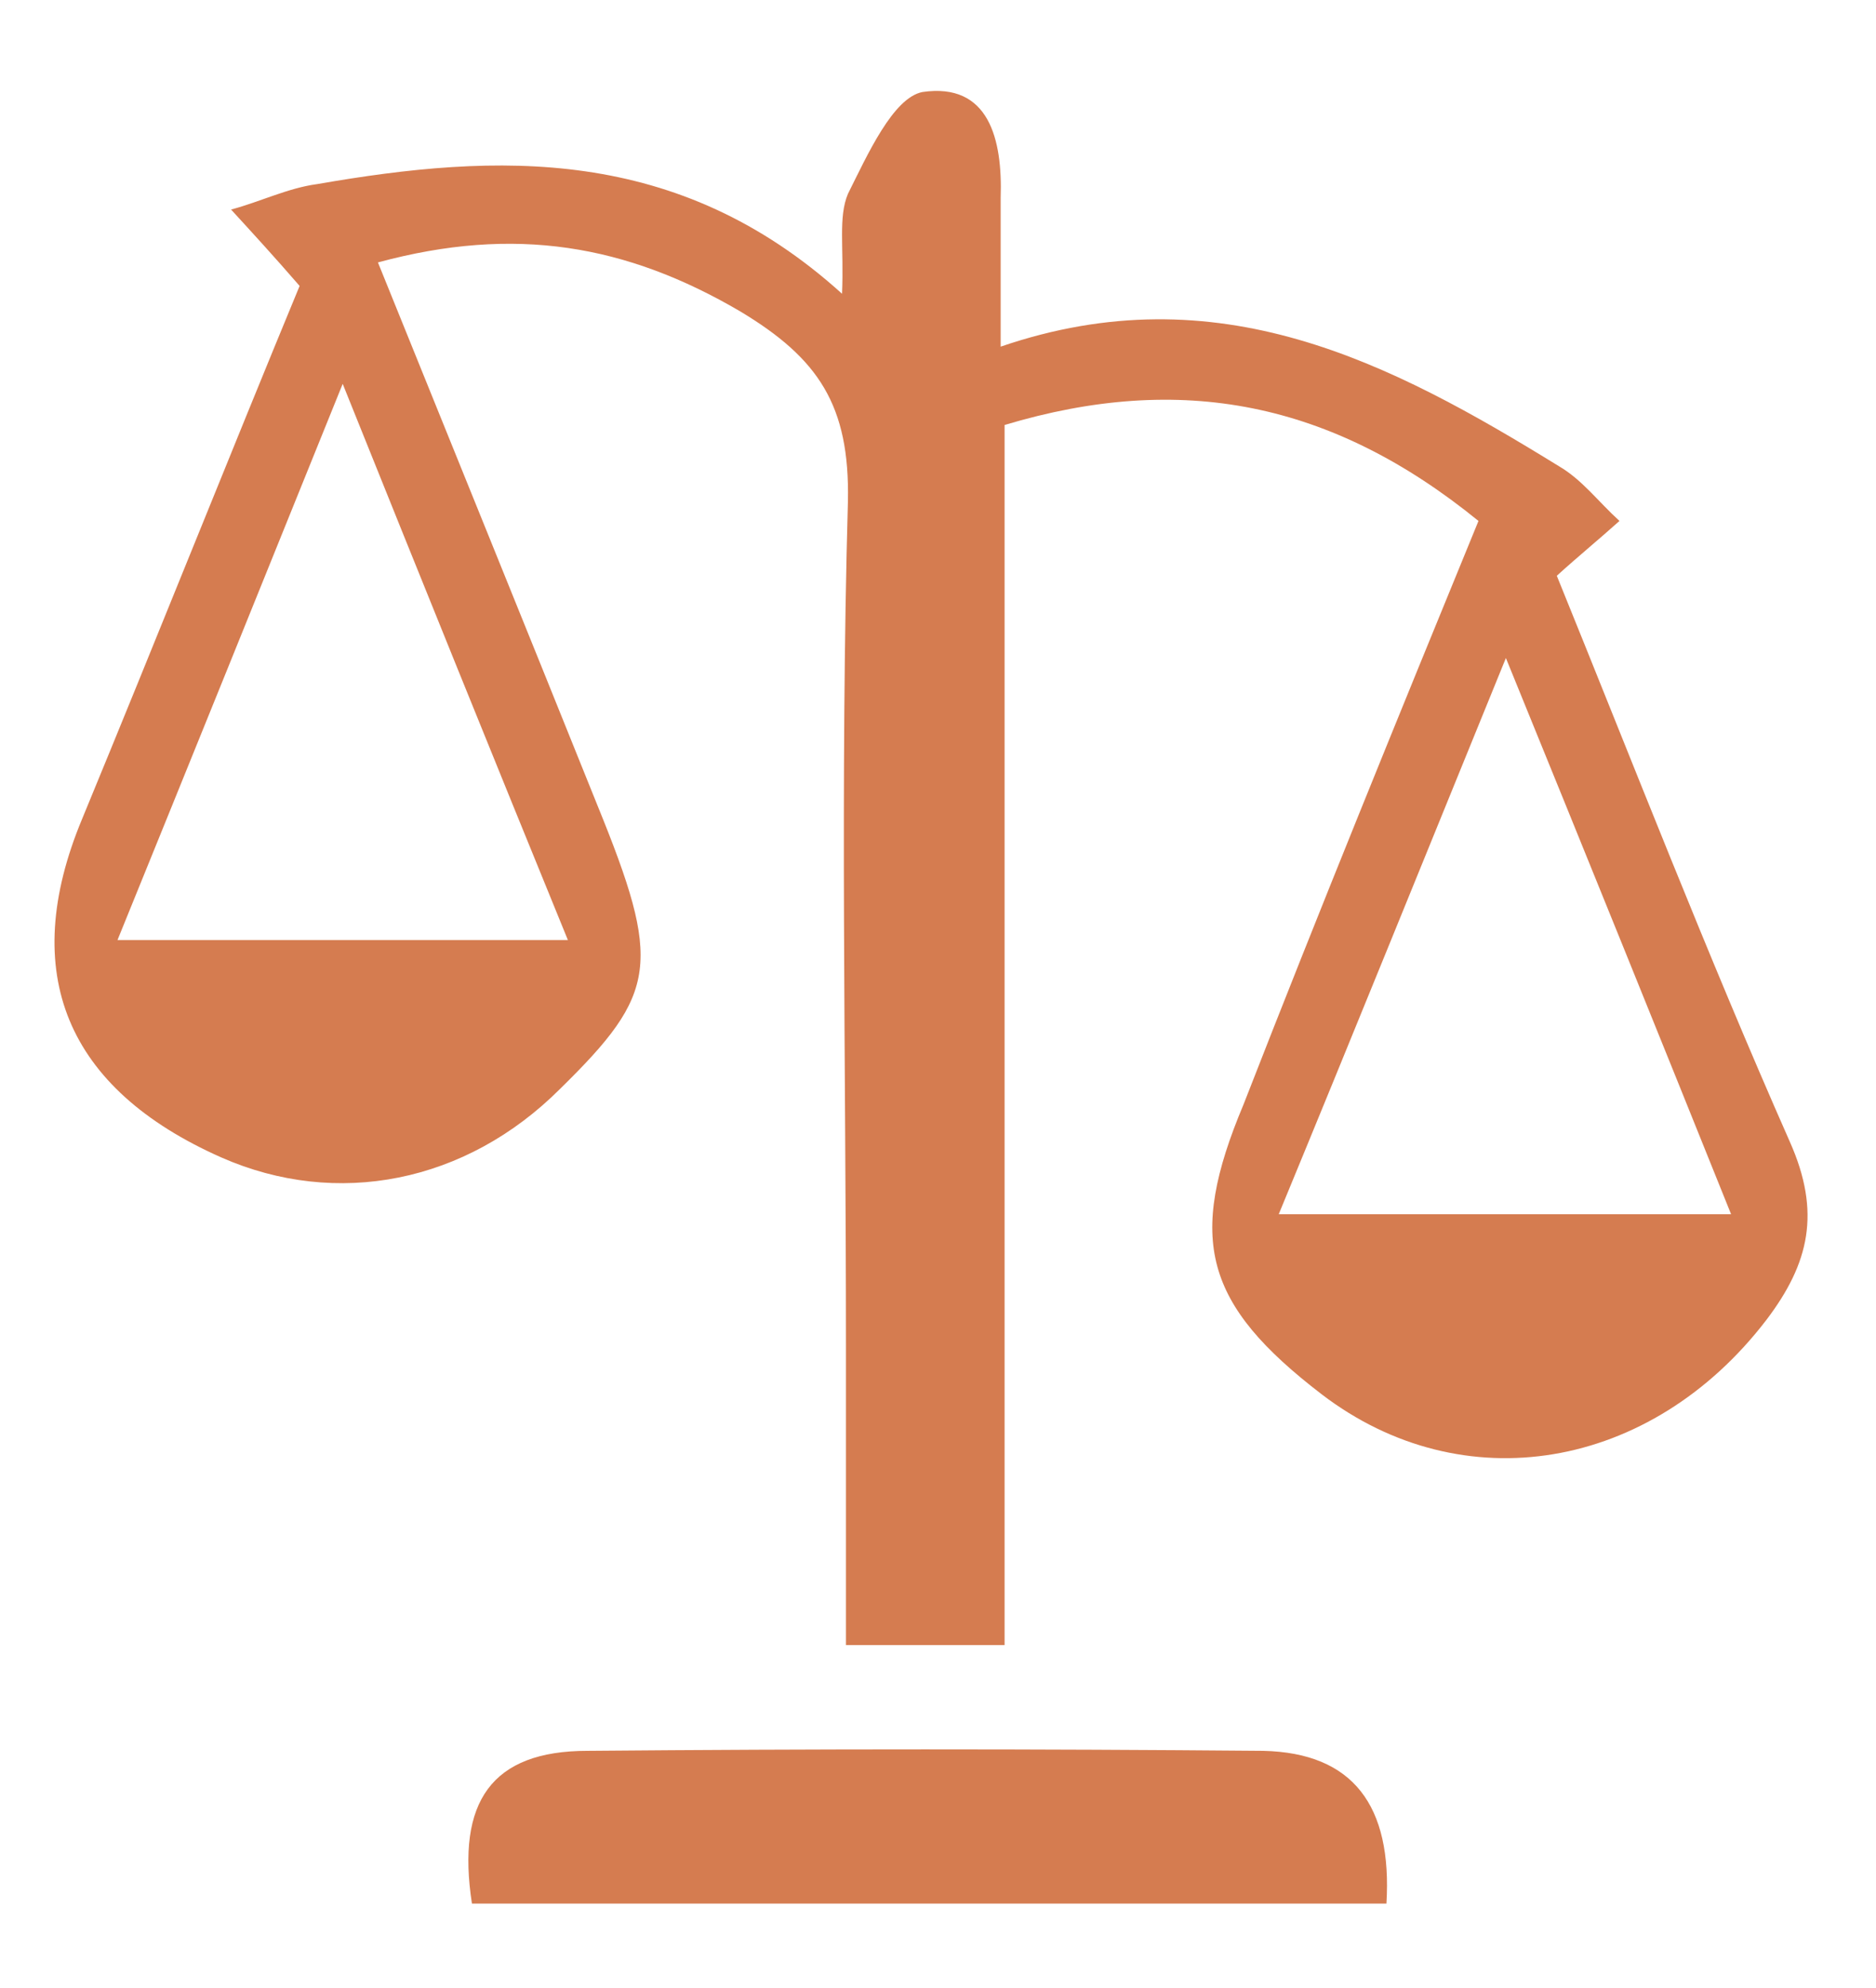 <?xml version="1.0" encoding="utf-8"?>
<!-- Generator: Adobe Illustrator 28.2.0, SVG Export Plug-In . SVG Version: 6.00 Build 0)  -->
<svg version="1.1" id="Lager_1" xmlns="http://www.w3.org/2000/svg" xmlns:xlink="http://www.w3.org/1999/xlink" x="0px" y="0px"
	 viewBox="0 0 95.8 101.5" style="enable-background:new 0 0 95.8 101.5;" xml:space="preserve">
<style type="text/css">
	.st0{fill:#D57C50;}
</style>
<path class="st0" d="M75.5,26.6C68,20.5,60.3,19,51.3,21.7V84h-8.1c0-5.2,0-10.3,0-15.4c0-14.3-0.3-28.7,0.1-43
	c0.1-4.9-1.5-7.3-5.5-9.7c-5.8-3.4-11.5-4.4-18.5-2.5c3.8,9.4,7.5,18.5,11.2,27.7c3.3,8.1,3.1,9.6-1.9,14.5
	c-4.8,4.8-11.4,6.1-17.3,3.5c-7.9-3.5-10.4-9.4-7.1-17.3c3.8-9.2,7.5-18.5,11.1-27.2c-1.3-1.5-2.4-2.7-3.5-3.9
	c1.5-0.4,2.9-1.1,4.4-1.3c9.2-1.6,18.4-2,26.8,5.6c0.1-2.4-0.2-3.9,0.3-5.1c1-2,2.3-4.9,3.8-5.2c3.4-0.5,4.1,2.4,4,5.4
	c0,2.3,0,4.6,0,7.6c11.1-3.8,19.9,0.8,28.5,6.1c1.2,0.7,2,1.8,3.1,2.8c-1,0.9-2.1,1.8-3.2,2.8c3.9,9.6,7.7,19.4,11.9,28.9
	c1.6,3.6,1,6.2-1.2,9.1c-5.9,7.7-15.5,9.3-22.7,3.8c-6-4.6-6.9-7.9-4-14.8C67.4,46.4,71.4,36.6,75.5,26.6L75.5,26.6z M17.5,19.6
	C13.3,30,9.7,38.9,6,48h23C25.2,38.7,21.6,29.8,17.5,19.6z M76.9,33.6C72.7,43.9,69.1,52.8,65.3,62h23.1
	C84.7,52.8,81.1,43.9,76.9,33.6z"/>
<path class="st0" d="M70.8,97.2H24.1c-0.8-5.2,1-7.8,5.9-7.8c11.5-0.1,23-0.1,34.5,0C69.1,89.5,71.1,92.2,70.8,97.2L70.8,97.2z"/>
</svg>
